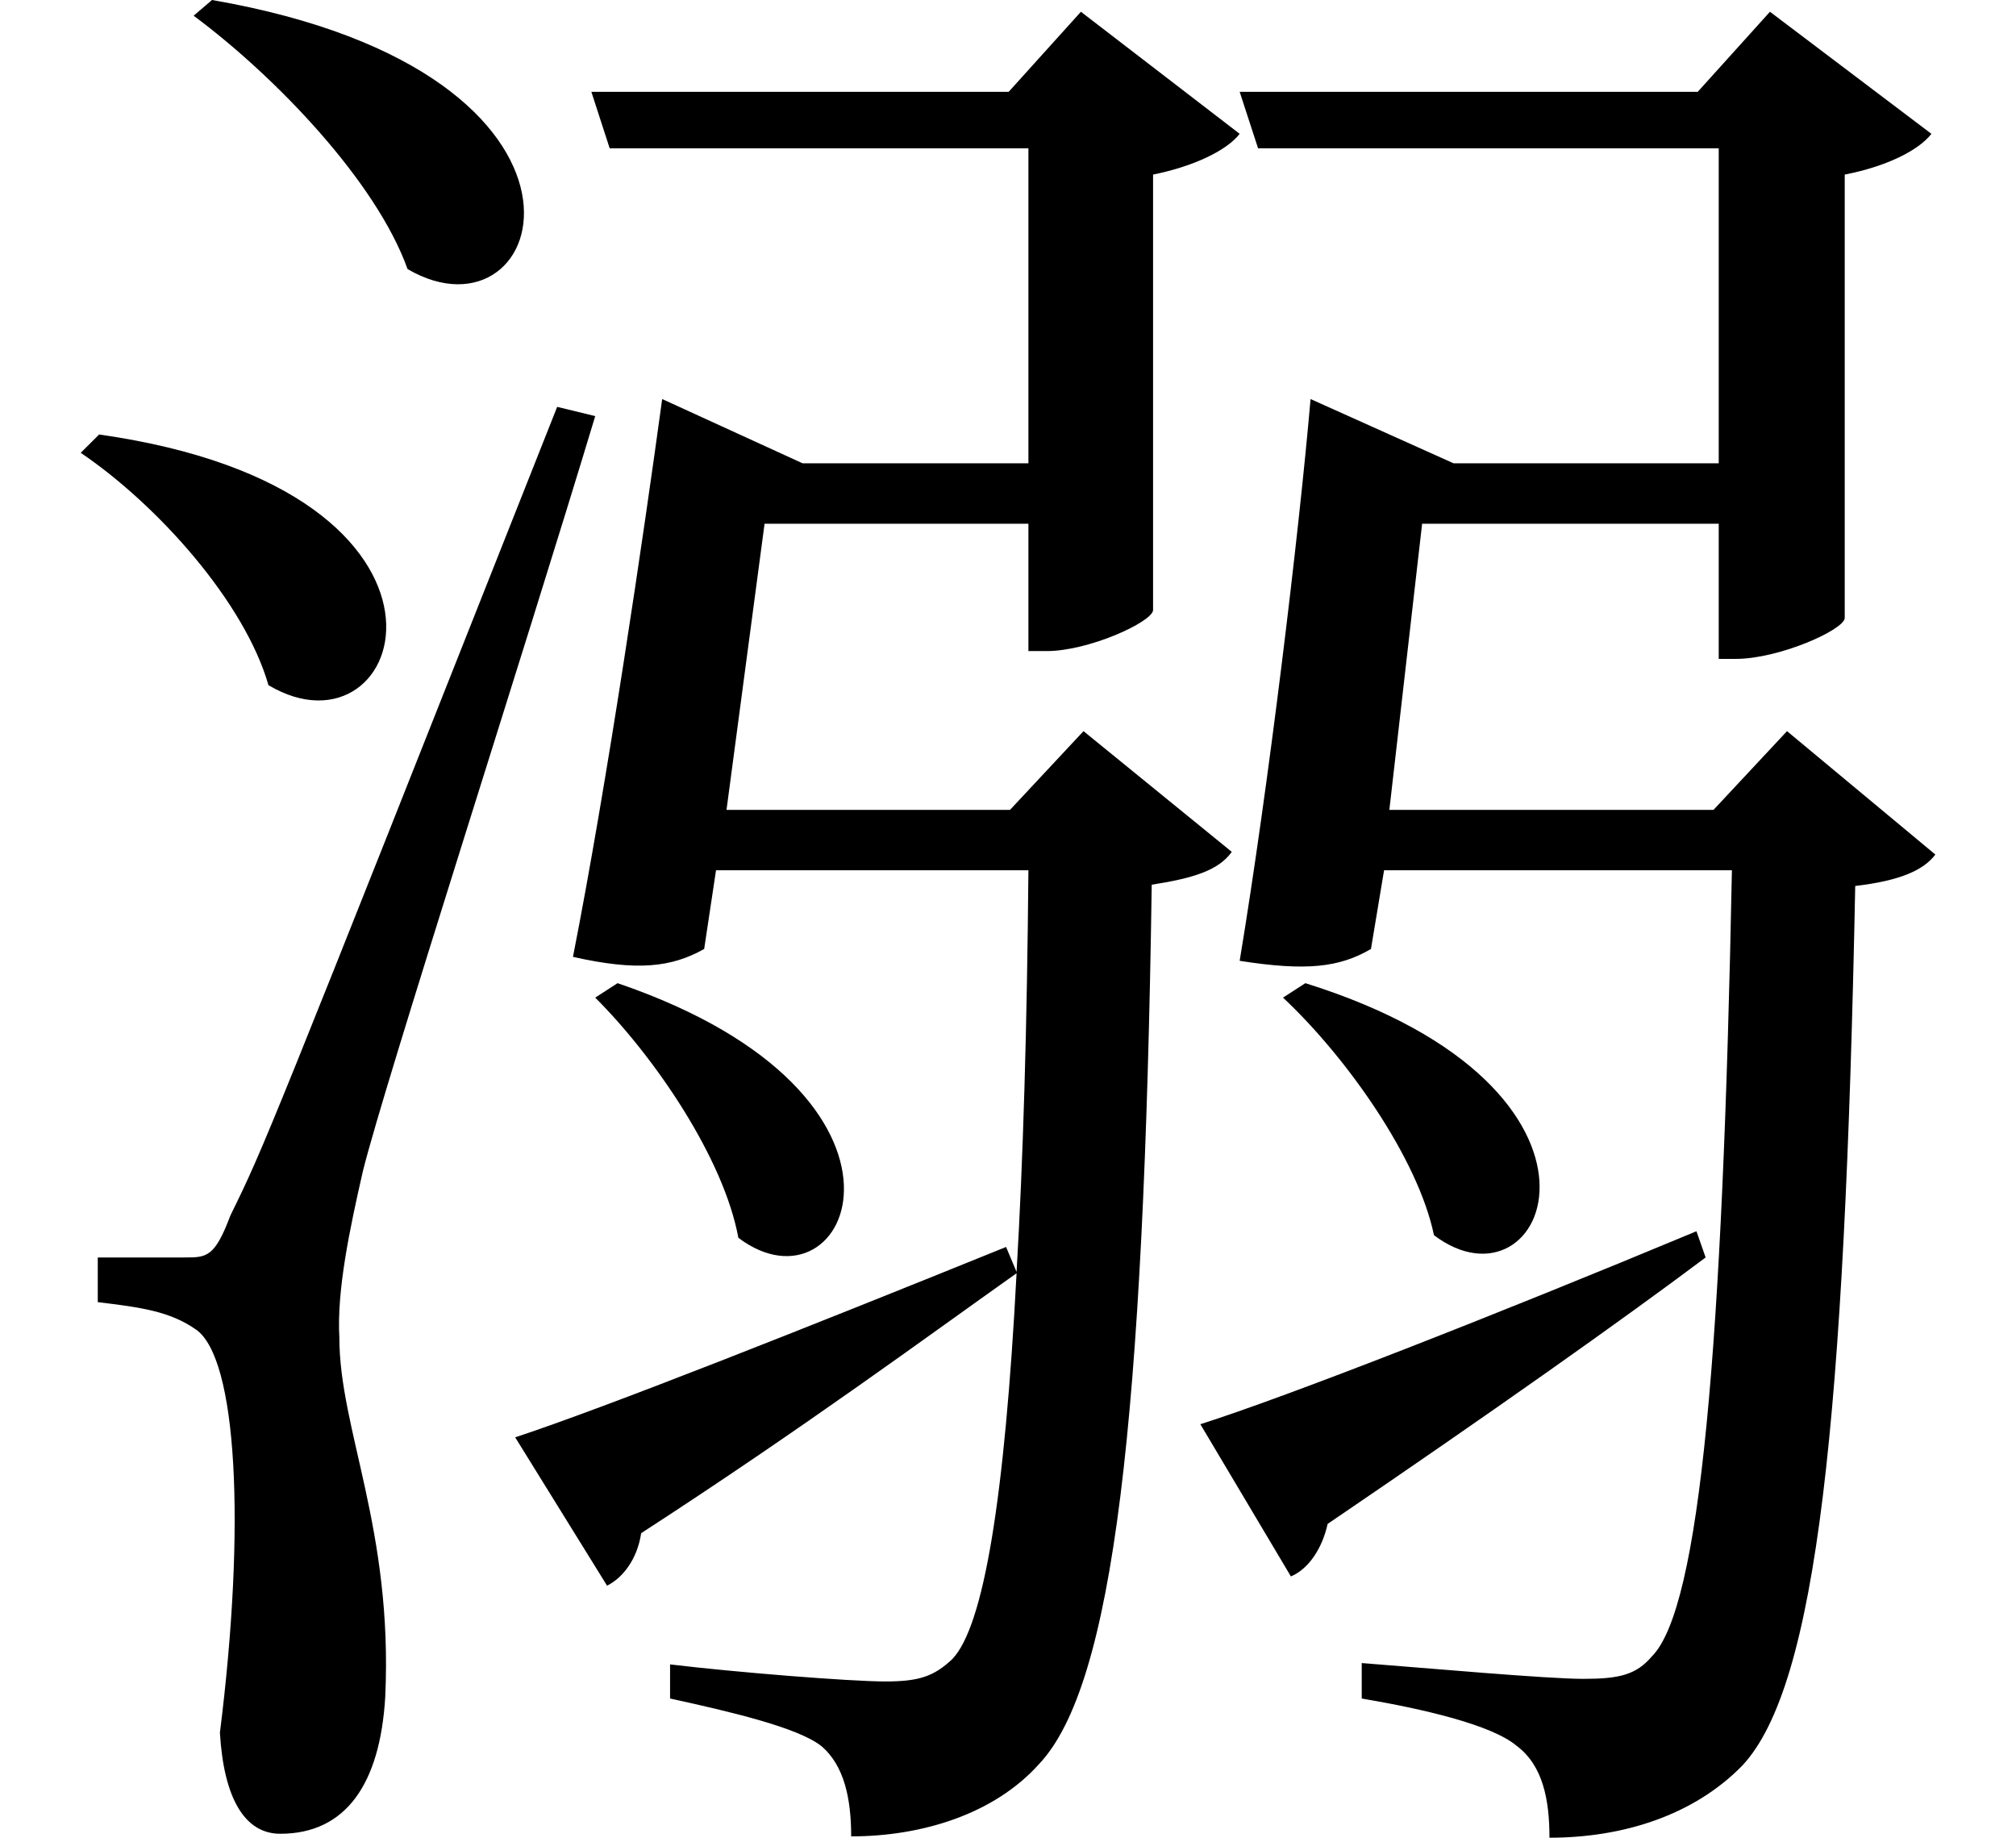 <svg height="21.875" viewBox="0 0 24 21.875" width="24" xmlns="http://www.w3.org/2000/svg">
<path d="M2.094,5.016 C1.828,5.016 1.062,5.016 1.062,5.016 L1.062,4.484 C1.578,4.422 1.922,4.375 2.234,4.156 C2.719,3.812 2.828,1.844 2.516,-0.641 C2.562,-1.422 2.812,-1.844 3.234,-1.844 C4.016,-1.844 4.422,-1.25 4.484,-0.219 C4.578,1.781 3.938,2.969 3.938,4.062 C3.906,4.625 4.062,5.359 4.219,6.047 C4.484,7.109 6.141,12.234 6.984,15.031 L6.531,15.141 C3.047,6.344 3.047,6.344 2.641,5.516 C2.453,5.016 2.359,5.016 2.094,5.016 Z M2.422,19.984 L2.203,19.797 C3.172,19.078 4.375,17.828 4.75,16.781 C6.438,15.797 7.469,19.109 2.422,19.984 Z M1.078,14.812 L0.859,14.594 C1.781,13.969 2.812,12.812 3.094,11.828 C4.75,10.844 5.812,14.141 1.078,14.812 Z M7.25,8.281 L6.984,8.109 C7.703,7.391 8.516,6.188 8.688,5.25 C10.016,4.25 11.188,6.938 7.25,8.281 Z M15.438,8.281 L15.172,8.109 C15.938,7.391 16.781,6.188 16.969,5.281 C18.312,4.266 19.484,7.016 15.438,8.281 Z M14.188,3.031 L15.266,1.219 C15.484,1.312 15.641,1.562 15.703,1.844 C17.656,3.172 19.203,4.266 20.203,5.016 L20.094,5.328 C17.656,4.312 15.219,3.359 14.188,3.031 Z M6.031,2.875 L7.125,1.109 C7.312,1.203 7.484,1.422 7.531,1.734 C9.484,3 10.984,4.109 12,4.828 C11.859,2.141 11.609,0.625 11.234,0.234 C11.016,0.031 10.844,-0.031 10.438,-0.031 C10.016,-0.031 8.656,0.078 7.875,0.172 L7.875,-0.234 C8.594,-0.391 9.391,-0.578 9.672,-0.797 C9.953,-1.031 10.031,-1.438 10.031,-1.875 C10.875,-1.875 11.734,-1.609 12.266,-1.016 C13.156,-0.078 13.516,3.078 13.609,9.453 C14.109,9.531 14.406,9.625 14.562,9.844 L12.797,11.281 L11.922,10.344 L8.547,10.344 L9,13.75 L12.141,13.75 L12.141,12.234 L12.359,12.234 C12.859,12.234 13.609,12.578 13.625,12.719 L13.625,17.906 C14.094,18 14.5,18.188 14.656,18.391 L12.766,19.844 L11.906,18.891 L6.938,18.891 L7.156,18.219 L12.141,18.219 L12.141,14.469 L9.453,14.469 L7.781,15.234 C7.562,13.625 7.125,10.656 6.719,8.594 C7.484,8.422 7.891,8.469 8.281,8.688 L8.422,9.625 L12.141,9.625 C12.125,7.75 12.078,6.172 12,4.844 L11.875,5.141 C9.484,4.172 7.078,3.219 6.031,2.875 Z M14.656,18.891 L14.875,18.219 L20.359,18.219 L20.359,14.469 L17.203,14.469 L15.5,15.234 C15.359,13.609 15,10.625 14.656,8.547 C15.453,8.422 15.844,8.469 16.219,8.688 L16.375,9.625 L20.516,9.625 C20.406,3.953 20.141,0.844 19.562,0.266 C19.375,0.047 19.172,0 18.75,0 C18.312,0 16.922,0.125 16.109,0.188 L16.109,-0.234 C16.844,-0.359 17.656,-0.547 17.953,-0.797 C18.266,-1.031 18.344,-1.438 18.344,-1.891 C19.219,-1.891 20.062,-1.625 20.641,-1.031 C21.531,-0.078 21.859,3.094 21.984,9.438 C22.516,9.5 22.797,9.625 22.938,9.812 L21.172,11.281 L20.297,10.344 L16.438,10.344 L16.828,13.75 L20.359,13.75 L20.359,12.141 L20.562,12.141 C21.078,12.141 21.844,12.484 21.859,12.625 L21.859,17.906 C22.344,18 22.734,18.188 22.891,18.391 L20.969,19.844 L20.109,18.891 Z" transform="translate(0.102, 19.984) scale(1, -1)"/>
</svg>